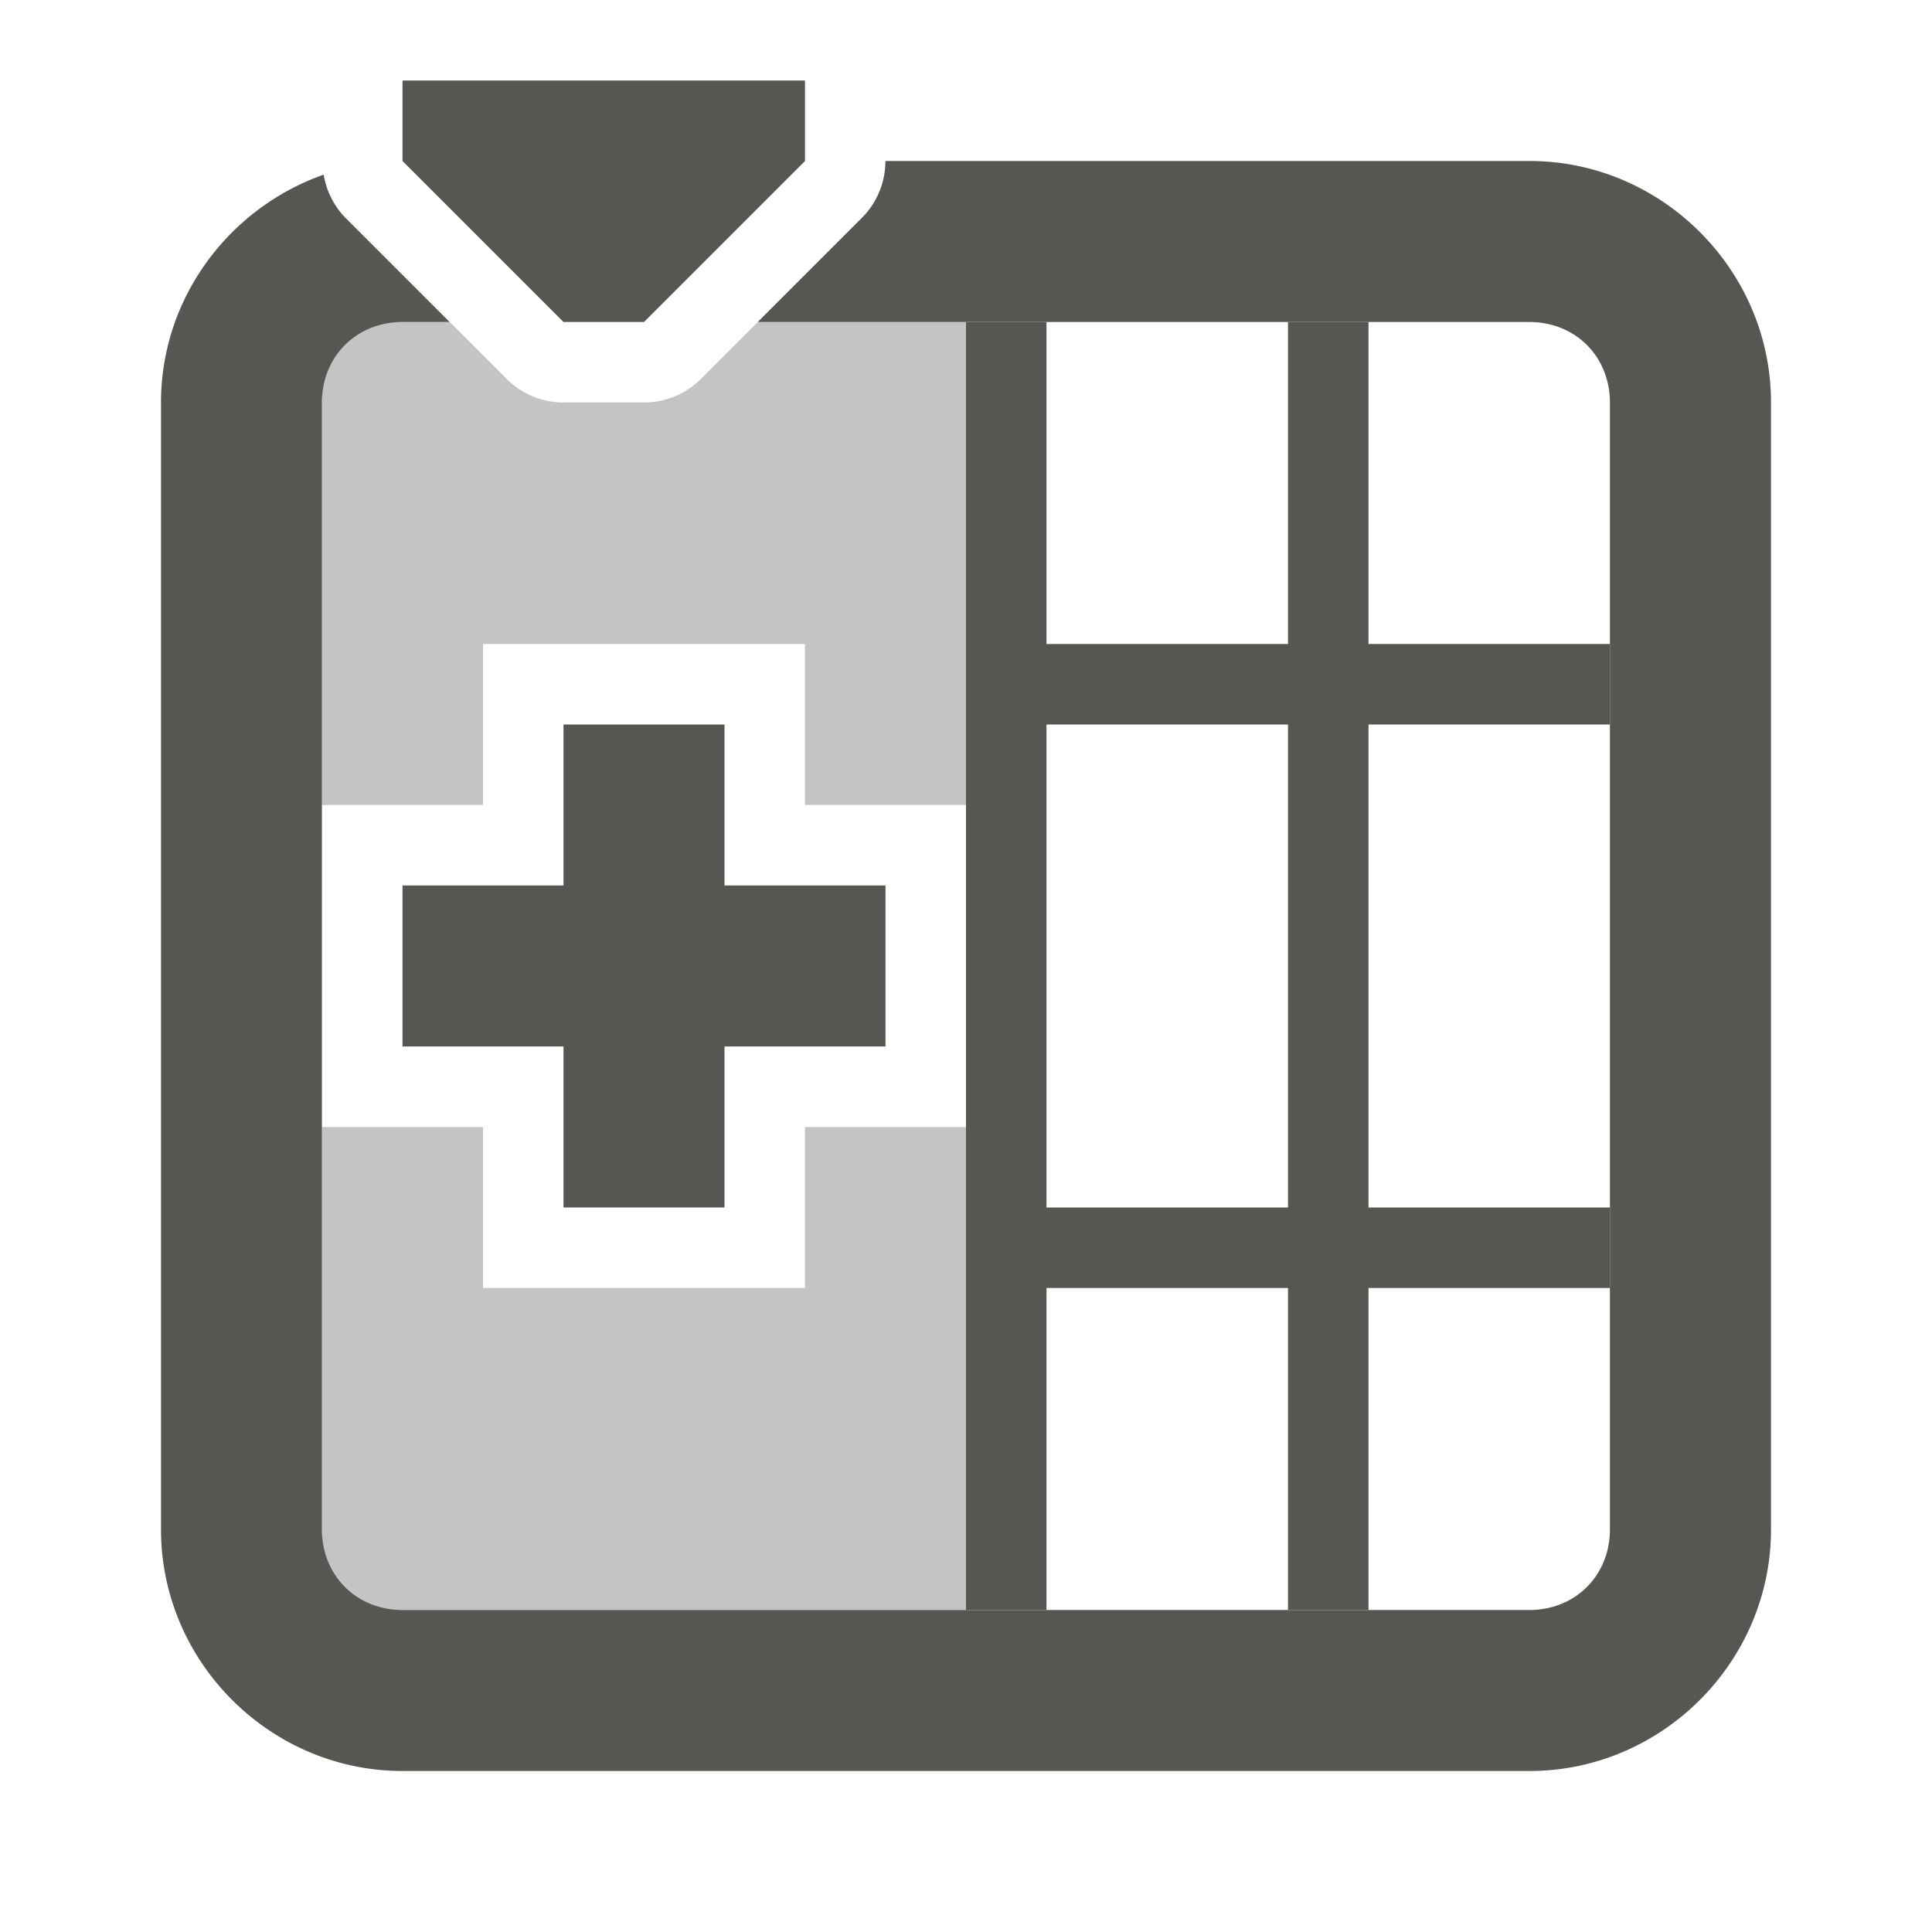 <svg viewBox="0 0 24 24" xmlns="http://www.w3.org/2000/svg"><g fill="#555753"><path d="m17 4v4h3v1h-3v6h3v1h-3v4h-1v-4h-3v4h-1v-16h1v4h3v-4zm-1 5h-3v6h3zm-7 0v2h2v2h-2v2h-2v-2h-2v-2h2v-2z"/><path d="m12 4v6h-2v-2h-4v2h-2v-6h1.586l.707.707a1 1 0 0 0 .707.293h1a1 1 0 0 0 .707-.293l.707-.707zm0 10v6h-8v-6h2v2h4v-2z" opacity=".35"/><path d="m5 1h5v1l-2 2h-1l-2-2z"/><path d="m19 2c1.645 0 3 1.355 3 3v14c0 1.645-1.355 3-3 3h-14c-1.645 0-3-1.355-3-3v-14c0-1.302.851-2.42 2.021-2.83a1 1 0 0 0 .271.537l1.293 1.293h-.586c-.571 0-1 .429-1 1v14c0 .571.429 1 1 1h14c.571 0 1-.429 1-1v-14c0-.571-.429-1-1-1h-9.586l1.293-1.293a1 1 0 0 0 .293-.707z"/></g></svg>